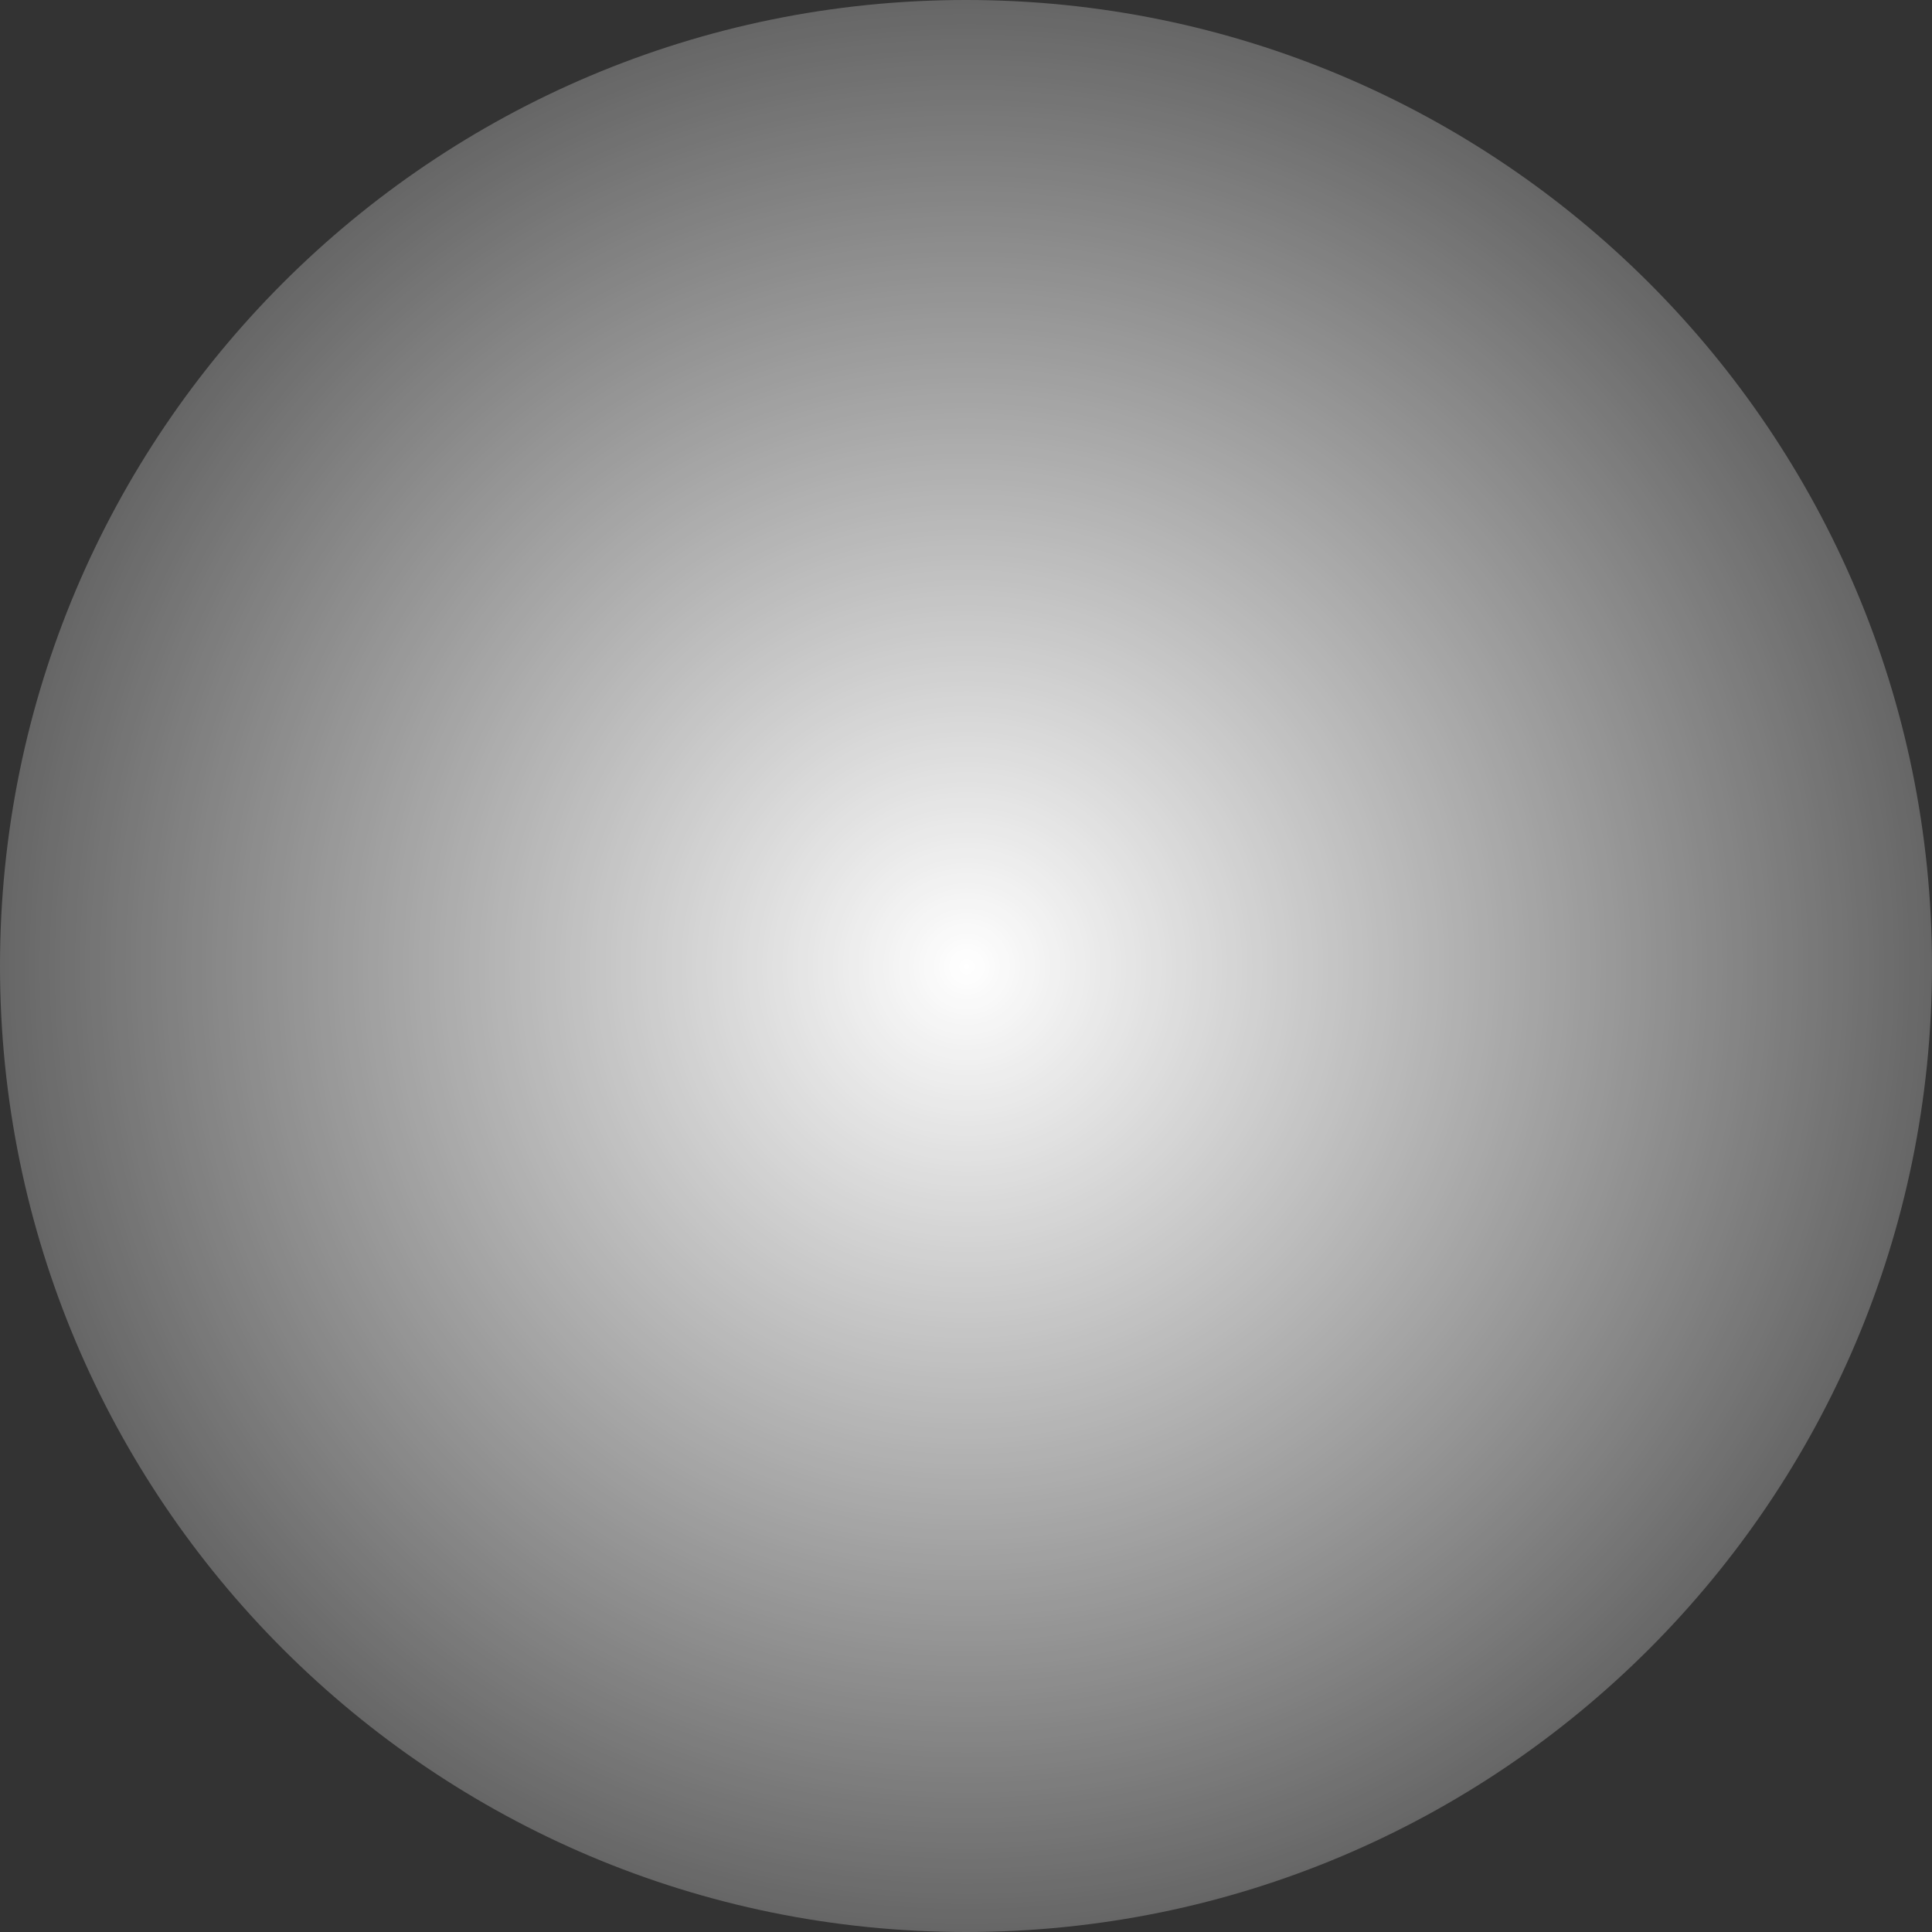 <?xml version="1.0" encoding="UTF-8" standalone="no"?>
<svg
   version="1.1"
   width="90"
   height="90"
   viewBox="0 0 90 90"
   id="svg23"
   sodipodi:docname="plain_base_radial_gradient.svg"
   inkscape:version="1.3.2 (091e20e, 2023-11-25, custom)"
   xmlns:inkscape="http://www.inkscape.org/namespaces/inkscape"
   xmlns:sodipodi="http://sodipodi.sourceforge.net/DTD/sodipodi-0.dtd"
   xmlns="http://www.w3.org/2000/svg"
   xmlns:svg="http://www.w3.org/2000/svg">
  <rect x="0" y="0" width="90" height="90" fill="#333333" stroke="none"/>
  <sodipodi:namedview
     id="namedview25"
     pagecolor="#505050"
     bordercolor="#ffffff"
     borderopacity="1"
     inkscape:pageshadow="0"
     inkscape:pageopacity="0"
     inkscape:pagecheckerboard="1"
     showgrid="false"
     inkscape:zoom="4.7009935"
     inkscape:cx="22.335704"
     inkscape:cy="47.968584"
     inkscape:window-width="1920"
     inkscape:window-height="1001"
     inkscape:window-x="-9"
     inkscape:window-y="-9"
     inkscape:window-maximized="1"
     inkscape:current-layer="svg23"
     inkscape:showpageshadow="2"
     inkscape:deskcolor="#d1d1d1" />
  <defs
     id="defs7">
    <radialGradient
       cx="240"
       cy="178.522"
       r="44.342"
       gradientUnits="userSpaceOnUse"
       id="color-1"
       gradientTransform="matrix(1.015,0,0,1.015,-198.562,-136.171)">
      <stop
         offset="0"
         stop-color="#828282"
         id="stop2"
         style="stop-color:#ffffff;stop-opacity:1;" />
      <stop
         offset="1"
         stop-color="#4c4c4c"
         id="stop4"
         style="stop-color:#ffffff;stop-opacity:0.25;" />
    </radialGradient>
  </defs>
  <path
     d=""
     fill="#000000"
     stroke="none"
     stroke-width="0"
     stroke-linecap="butt"
     stroke-miterlimit="10"
     id="path9"
     style="mix-blend-mode:normal;fill-rule:nonzero;stroke-linejoin:miter;stroke-dasharray:none;stroke-dashoffset:0" />
  <path
     d=""
     fill="#000000"
     stroke="none"
     stroke-width="0"
     stroke-linecap="butt"
     stroke-miterlimit="10"
     id="path11"
     style="mix-blend-mode:normal;fill-rule:nonzero;stroke-linejoin:miter;stroke-dasharray:none;stroke-dashoffset:0" />
  <path
     d="M 0,45 C 0,20.147 20.147,0 45,0 c 24.853,0 45,20.147 45,45 0,24.853 -20.147,45 -45,45 -24.853,0 -45,-20.147 -45,-45 z"
     fill="url(#color-1)"
     stroke="none"
     stroke-width="0"
     stroke-linecap="butt"
     stroke-miterlimit="10"
     id="path13"
     style="mix-blend-mode:normal;fill:url(#color-1);fill-rule:nonzero;stroke-linejoin:miter;stroke-dasharray:none;stroke-dashoffset:0" />
</svg>
